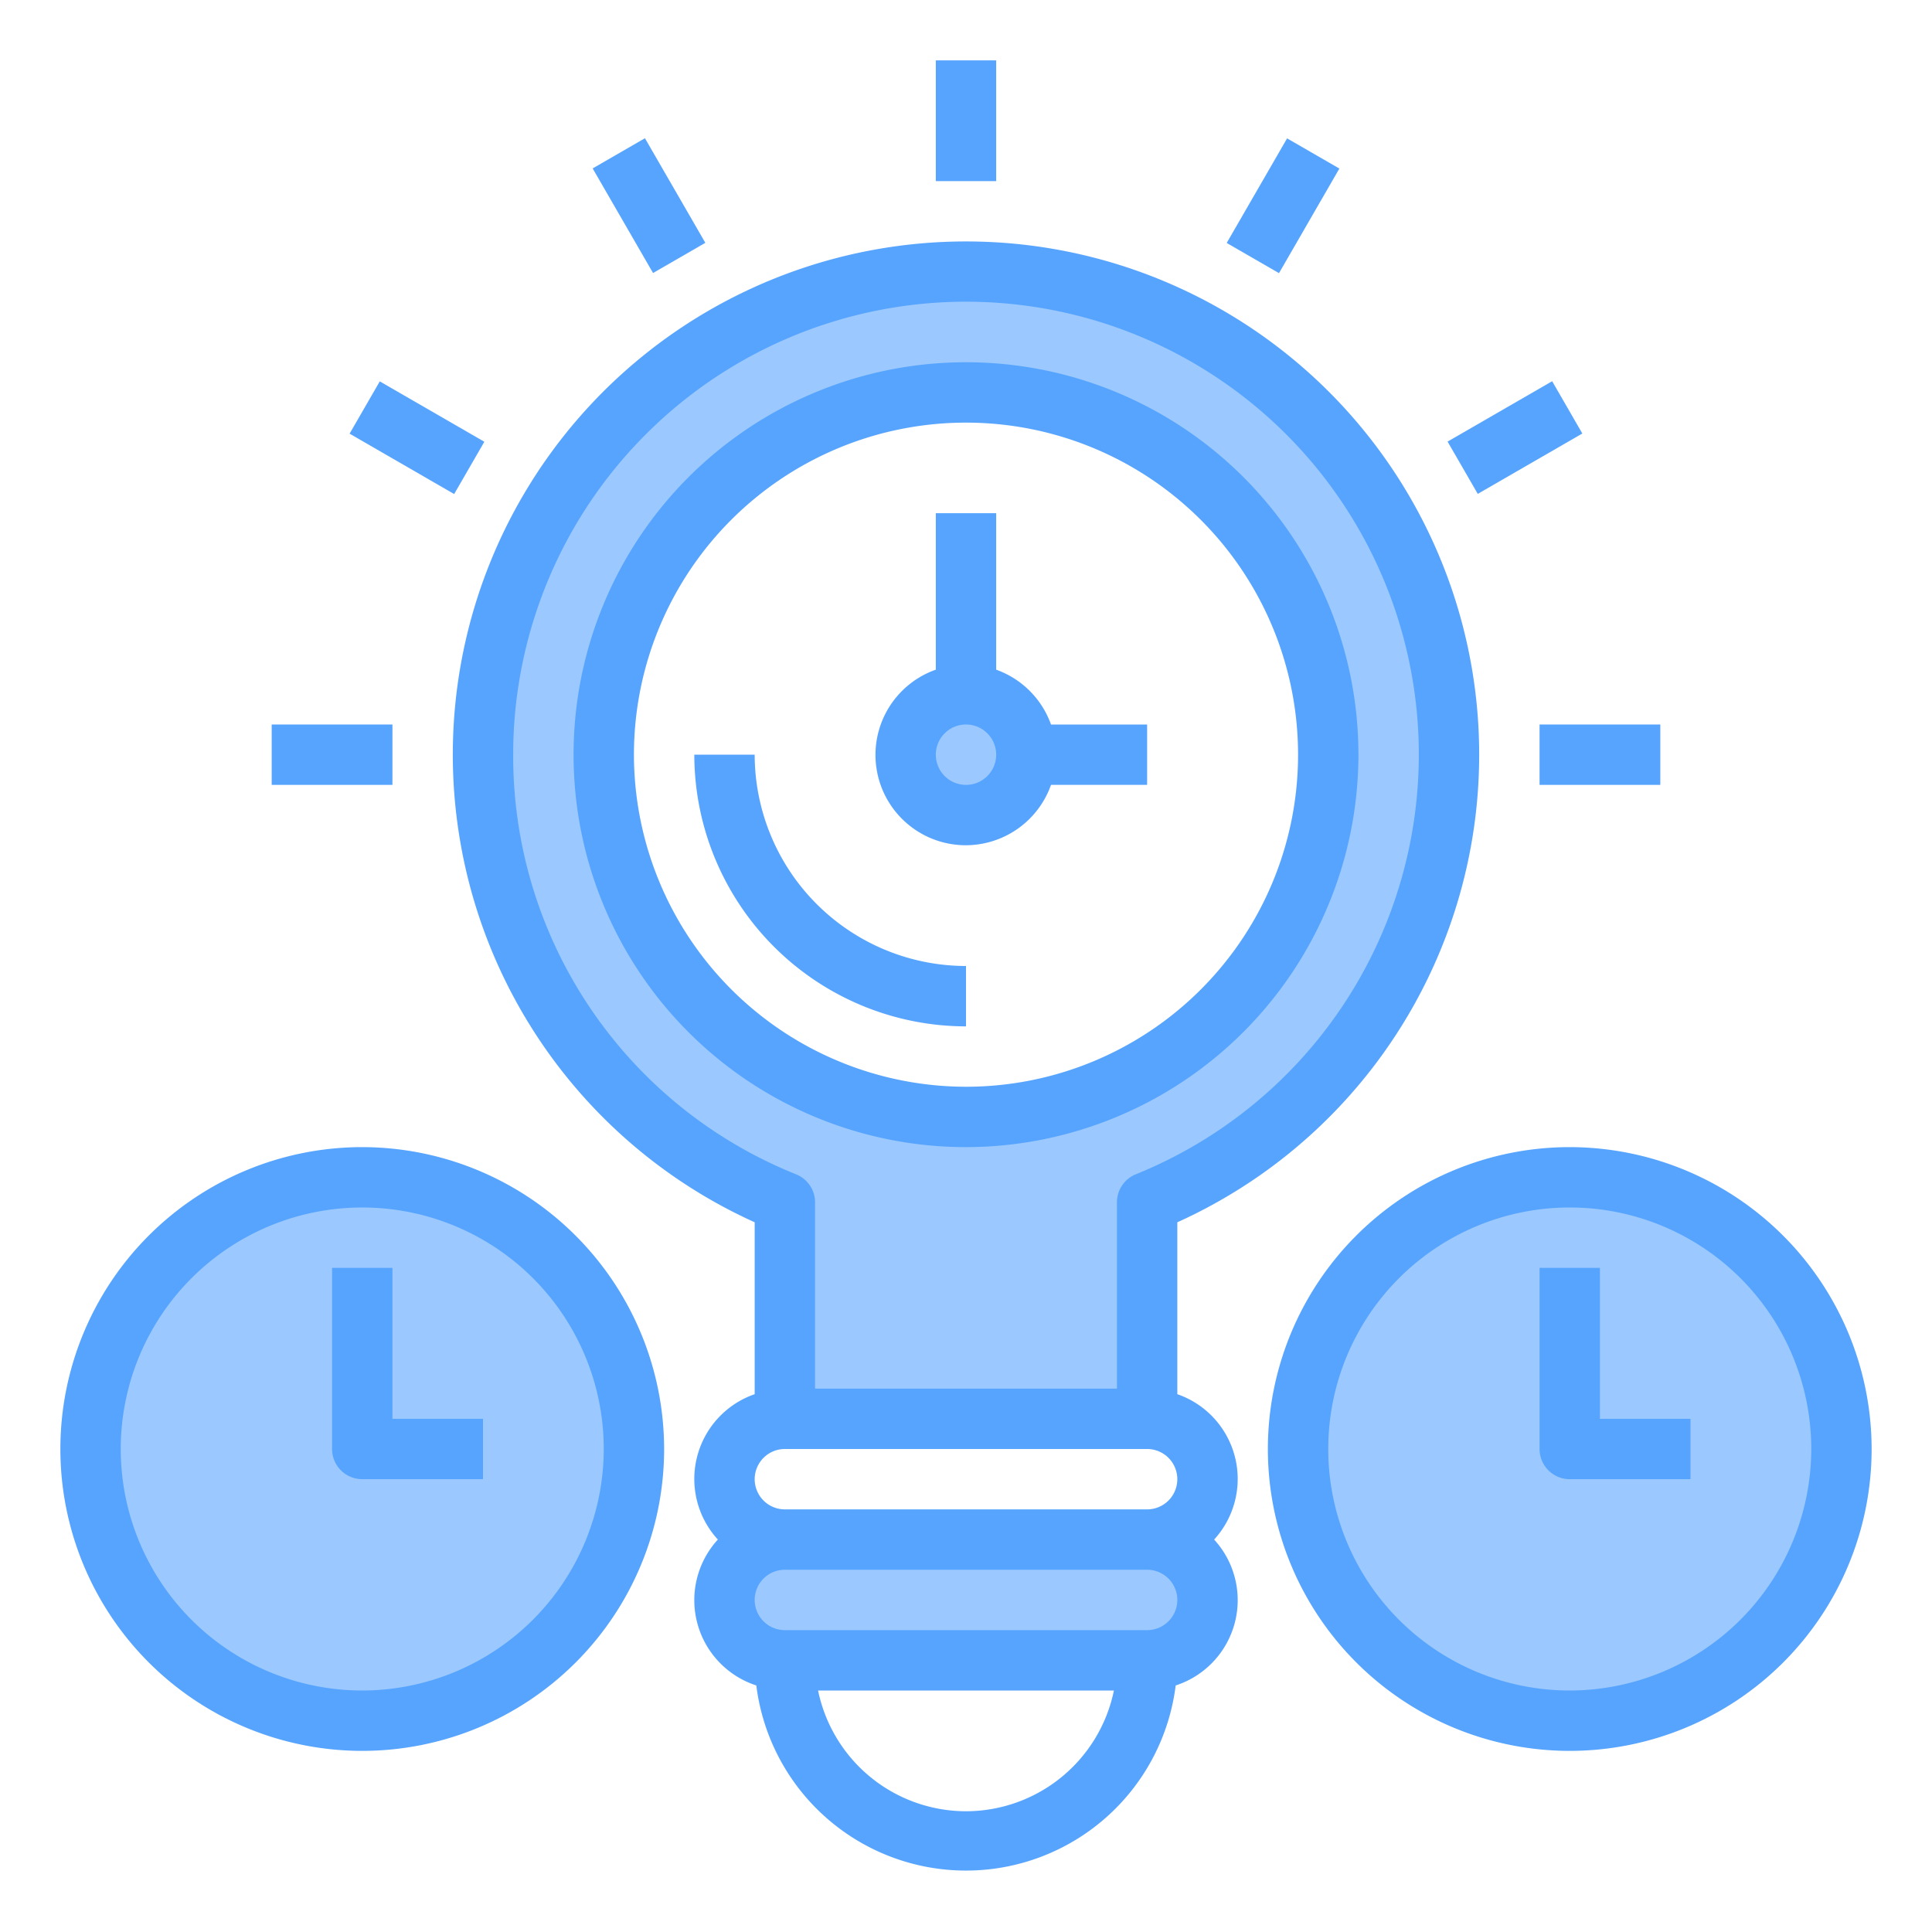 <svg height="512" viewBox="0 0 64 64" width="512" xmlns="http://www.w3.org/2000/svg"><circle cx="52" cy="48" fill="#9bc9ff" r="9"/><path d="m32 9a16 16 0 0 0 -6 30.83v7.17h12v-7.17a16 16 0 0 0 -6-30.83zm0 28a12 12 0 1 1 12-12 12 12 0 0 1 -12 12z" fill="#9bc9ff"/><path d="m38 51h-12a2.015 2.015 0 0 0 -2 2 2.006 2.006 0 0 0 2 2h12a2.015 2.015 0 0 0 2-2 2.006 2.006 0 0 0 -2-2z" fill="#9bc9ff"/><circle cx="32" cy="25" fill="#9bc9ff" r="2"/><circle cx="12" cy="48" fill="#9bc9ff" r="9"/><g fill="#57a4ff"><path d="m39 46.184v-5.694a17 17 0 1 0 -14 0v5.694a2.972 2.972 0 0 0 -1.22 4.816 2.971 2.971 0 0 0 1.274 4.833 7 7 0 0 0 13.892 0 2.971 2.971 0 0 0 1.274-4.833 2.972 2.972 0 0 0 -1.22-4.816zm-22-21.184a15 15 0 1 1 20.625 13.9 1 1 0 0 0 -.625.93v6.17h-10v-6.17a1 1 0 0 0 -.625-.928 14.924 14.924 0 0 1 -9.375-13.902zm9 23h12a1 1 0 0 1 0 2h-12a1 1 0 0 1 0-2zm6 12a5.009 5.009 0 0 1 -4.9-4h9.8a5.009 5.009 0 0 1 -4.9 4zm6-6h-12a1 1 0 0 1 0-2h12a1 1 0 0 1 0 2z"/><path d="m12 38a10 10 0 1 0 10 10 10.011 10.011 0 0 0 -10-10zm0 18a8 8 0 1 1 8-8 8.009 8.009 0 0 1 -8 8z"/><path d="m13 42h-2v6a1 1 0 0 0 1 1h4v-2h-3z"/><path d="m52 38a10 10 0 1 0 10 10 10.011 10.011 0 0 0 -10-10zm0 18a8 8 0 1 1 8-8 8.009 8.009 0 0 1 -8 8z"/><path d="m53 42h-2v6a1 1 0 0 0 1 1h4v-2h-3z"/><path d="m31 2h2v4h-2z"/><path d="m20.5 4.813h2v4.001h-2z" transform="matrix(.866 -.5 .5 .866 -.527 11.661)"/><path d="m12.813 12.5h2v4h-2z" transform="matrix(.5 -.866 .866 .5 -5.651 19.212)"/><path d="m9 24h4v2h-4z"/><path d="m51 24h4v2h-4z"/><path d="m48.187 13.5h4v2h-4z" transform="matrix(.866 -.5 .5 .866 -.527 27.031)"/><path d="m40.5 5.813h4.001v2h-4.001z" transform="matrix(.5 -.866 .866 .5 15.352 40.215)"/><path d="m45 25a13 13 0 1 0 -13 13 13.015 13.015 0 0 0 13-13zm-24 0a11 11 0 1 1 11 11 11.013 11.013 0 0 1 -11-11z"/><path d="m32 32a7.008 7.008 0 0 1 -7-7h-2a9.01 9.01 0 0 0 9 9z"/><path d="m32 28a3 3 0 0 0 2.816-2h3.184v-2h-3.184a3 3 0 0 0 -1.816-1.816v-5.184h-2v5.184a2.993 2.993 0 0 0 1 5.816zm0-4a1 1 0 1 1 -1 1 1 1 0 0 1 1-1z"/></g></svg>